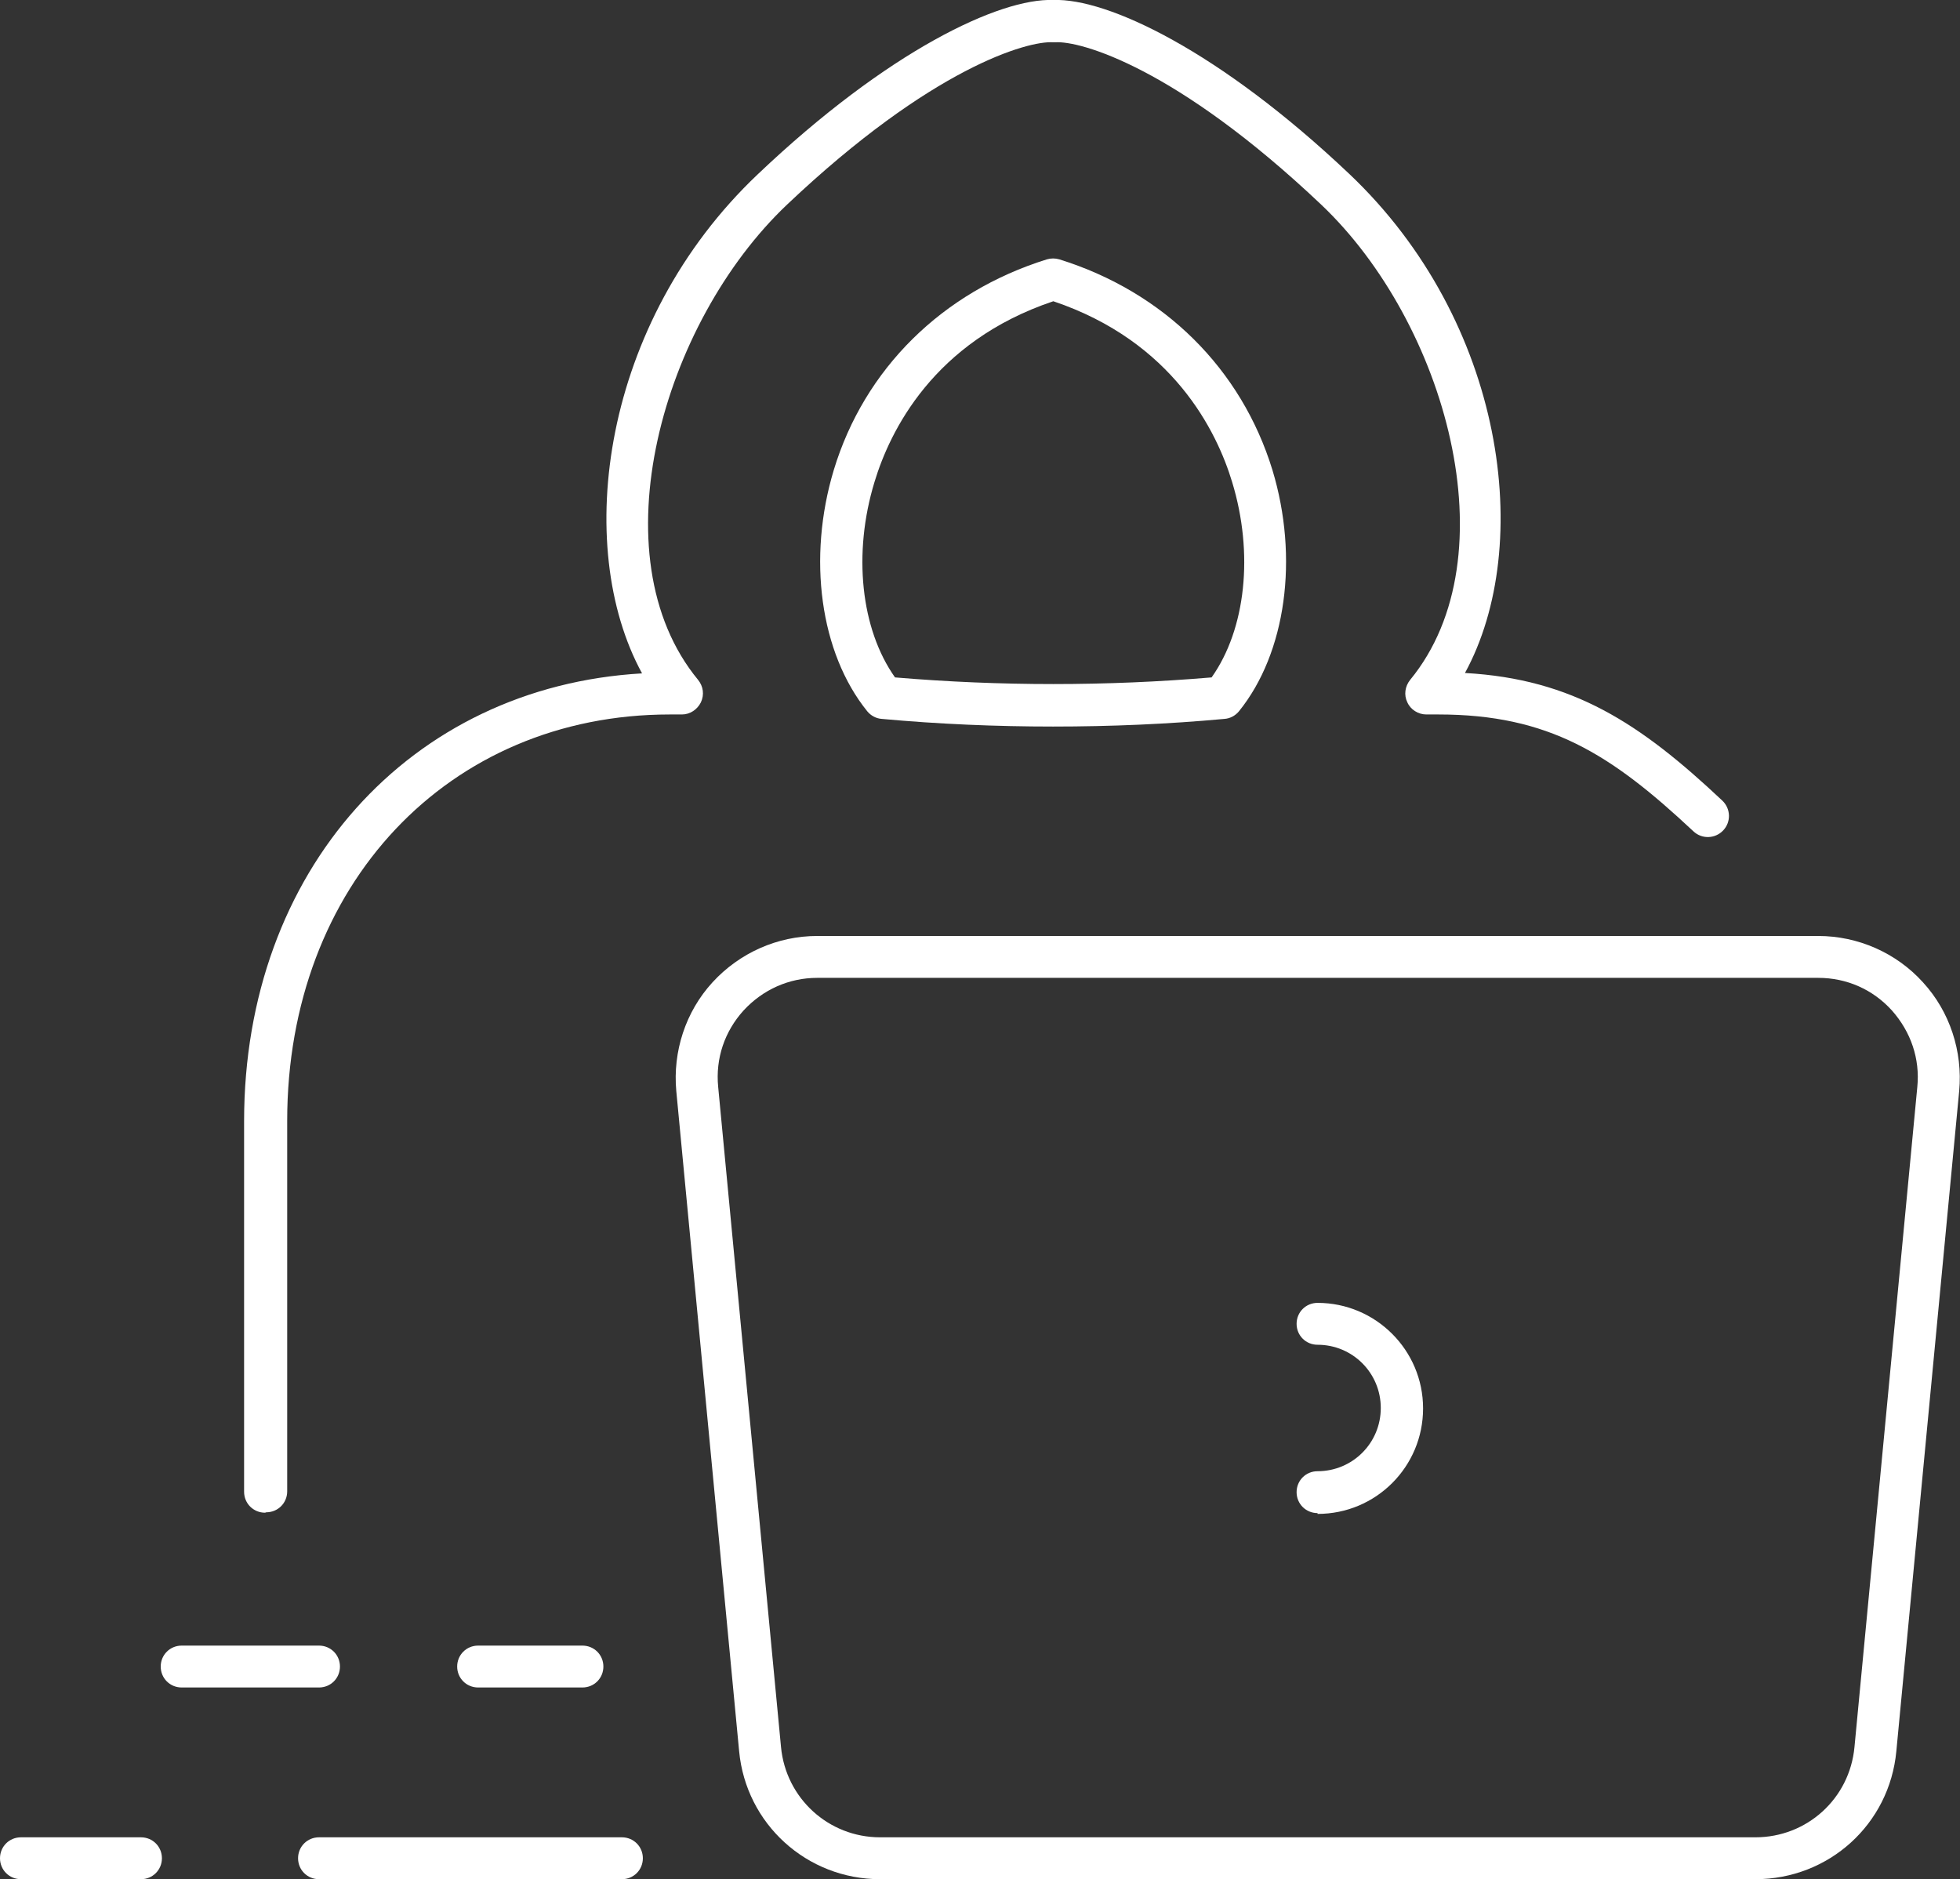 <?xml version="1.0" encoding="UTF-8"?>
<svg id="Capa_2" data-name="Capa 2" xmlns="http://www.w3.org/2000/svg" viewBox="0 0 48.66 46.66">
  <rect x="0" y="0" width="48.66" height="46.66" fill="#333333" stroke="none"/>
  <defs>
    <style>
      .cls-1 {
        fill: #fff;
        stroke-width: 0px;
      }
    </style>
  </defs>
  <g id="Capa_1-2" data-name="Capa 1">
    <g>
      <g>
        <path class="cls-1" d="M6.58,37.56c-.29,0-.52-.23-.52-.52v-9.2c0-6.22,4.12-10.79,9.88-11.12-1.73-3.17-1-8.72,2.87-12.39C22.04,1.26,24.82-.05,26.15,0c1.34-.05,4.12,1.26,7.35,4.32,3.87,3.67,4.6,9.22,2.87,12.39,2.68.15,4.35,1.25,6.39,3.17.21.2.22.53.02.74-.2.21-.53.22-.74.02-2.05-1.92-3.59-2.9-6.33-2.9h-.3c-.2,0-.39-.12-.47-.3-.09-.18-.06-.4.07-.56,2.52-3.07.88-8.87-2.21-11.8-3.6-3.41-5.98-4.07-6.6-4.03-.02,0-.04,0-.06,0-.62-.04-3,.62-6.6,4.03-3.1,2.94-4.74,8.73-2.21,11.8.13.16.16.37.07.56-.09.18-.27.3-.47.3h-.3c-5.5,0-9.5,4.24-9.5,10.09v9.2c0,.29-.23.52-.52.52Z"/>
        <path class="cls-1" d="M26.15,18.04c-1.42,0-2.84-.06-4.26-.19-.14-.01-.27-.08-.36-.19-1.17-1.45-1.49-3.8-.83-5.99.76-2.51,2.69-4.42,5.29-5.23.1-.03.21-.03.31,0,2.6.81,4.52,2.72,5.29,5.23.66,2.18.34,4.54-.83,5.99-.09.11-.22.18-.36.19-1.41.13-2.83.19-4.26.19ZM30.36,17.33h0,0ZM22.22,16.82c2.61.22,5.25.22,7.86,0,.85-1.2,1.05-3.08.51-4.85-.38-1.26-1.47-3.49-4.44-4.49-2.98,1-4.06,3.23-4.44,4.49-.54,1.77-.34,3.65.51,4.85Z"/>
      </g>
      <g>
        <path class="cls-1" d="M15.44,46.66h-7.52c-.29,0-.52-.23-.52-.52s.23-.52.52-.52h7.52c.29,0,.52.23.52.52s-.23.52-.52.52Z"/>
        <path class="cls-1" d="M3.5,46.66H.52c-.29,0-.52-.23-.52-.52s.23-.52.52-.52h2.98c.29,0,.52.23.52.52s-.23.52-.52.52Z"/>
      </g>
      <g>
        <path class="cls-1" d="M14.46,41.9h-2.59c-.29,0-.52-.23-.52-.52s.23-.52.52-.52h2.59c.29,0,.52.23.52.52s-.23.52-.52.52Z"/>
        <path class="cls-1" d="M7.92,41.9h-3.41c-.29,0-.52-.23-.52-.52s.23-.52.52-.52h3.41c.29,0,.52.23.52.52s-.23.52-.52.52Z"/>
      </g>
      <g>
        <path class="cls-1" d="M43.58,46.66h-21.73c-1.82,0-3.33-1.37-3.5-3.18l-1.56-16.39c-.09-.98.23-1.97.9-2.7.67-.73,1.61-1.15,2.6-1.15h24.85c.99,0,1.94.42,2.6,1.15.67.73.99,1.72.9,2.7l-1.56,16.39c-.17,1.82-1.68,3.18-3.5,3.18ZM20.29,24.28c-.7,0-1.35.29-1.83.81-.47.52-.7,1.19-.63,1.9l1.56,16.39c.12,1.27,1.18,2.24,2.46,2.24h21.73c1.28,0,2.34-.96,2.46-2.24l1.56-16.39c.07-.7-.16-1.37-.63-1.9-.47-.52-1.12-.81-1.83-.81h-24.85Z"/>
        <path class="cls-1" d="M32.71,37.57c-.29,0-.52-.23-.52-.52s.23-.52.52-.52c.87,0,1.57-.7,1.57-1.57s-.7-1.57-1.57-1.57c-.29,0-.52-.23-.52-.52s.23-.52.52-.52c1.44,0,2.62,1.17,2.62,2.62s-1.17,2.62-2.62,2.62Z"/>
      </g>
    </g>
  </g>
</svg>